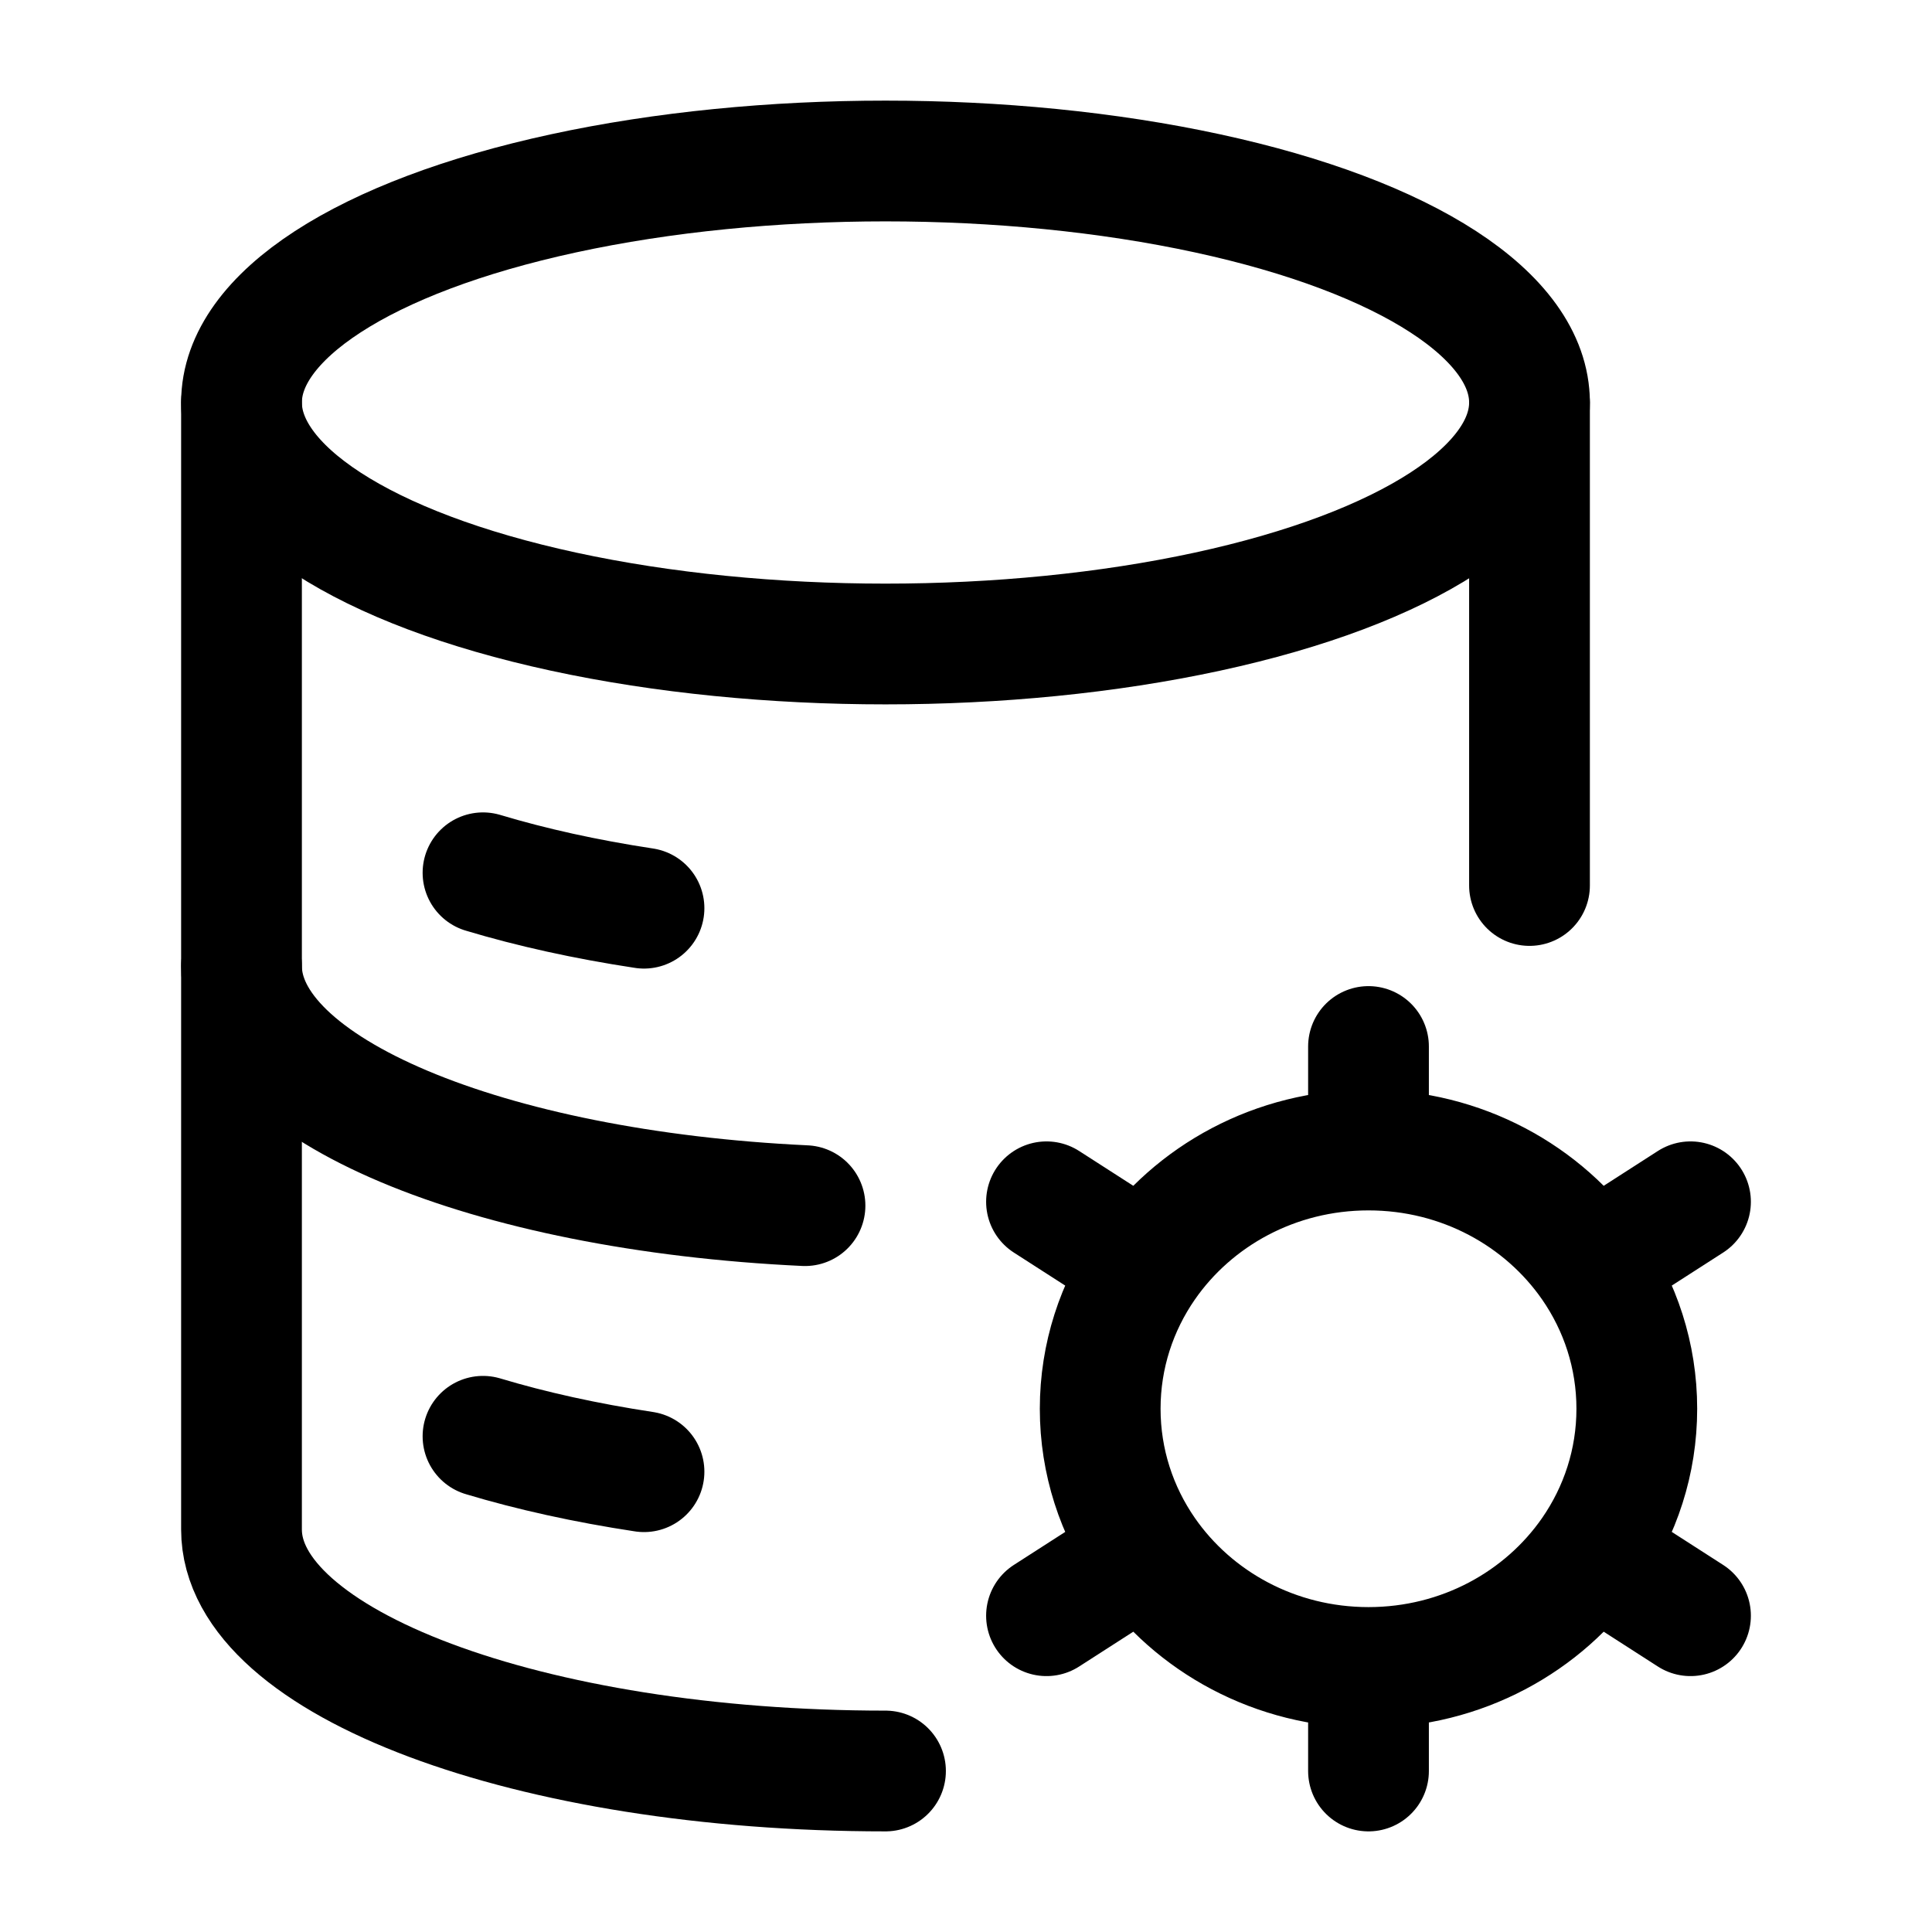 <svg xmlns="http://www.w3.org/2000/svg" width="24" height="24" viewBox="0 0 24 24" fill="none" stroke-width="1.5" stroke-linecap="round" stroke-linejoin="round" color="currentColor"><ellipse cx="11" cy="5" rx="8" ry="3" stroke="currentColor"></ellipse><path d="M6 10.842C6.602 11.023 7.274 11.172 8 11.282" stroke="currentColor"></path><path d="M3 12C3 13.53 6.054 14.792 10 14.977" stroke="currentColor"></path><path d="M6 17.842C6.602 18.023 7.274 18.172 8 18.282" stroke="currentColor"></path><path d="M11 22C6.582 22 3 20.657 3 19V5M19 5V11" stroke="currentColor"></path><path d="M17 20.714V22M17 20.714C15.843 20.714 14.824 20.146 14.226 19.283M17 20.714C18.157 20.714 19.176 20.146 19.774 19.283M17 14.286C18.157 14.286 19.176 14.854 19.774 15.717M17 14.286C15.843 14.286 14.824 14.854 14.226 15.717M17 14.286V13M21 14.929L19.774 15.717M13 20.071L14.226 19.283M13 14.929L14.226 15.717M21 20.071L19.774 19.283M19.774 15.717C20.127 16.227 20.333 16.84 20.333 17.5C20.333 18.16 20.127 18.773 19.774 19.283M14.226 15.717C13.873 16.227 13.667 16.84 13.667 17.5C13.667 18.16 13.873 18.773 14.226 19.283" stroke="currentColor"></path></svg>